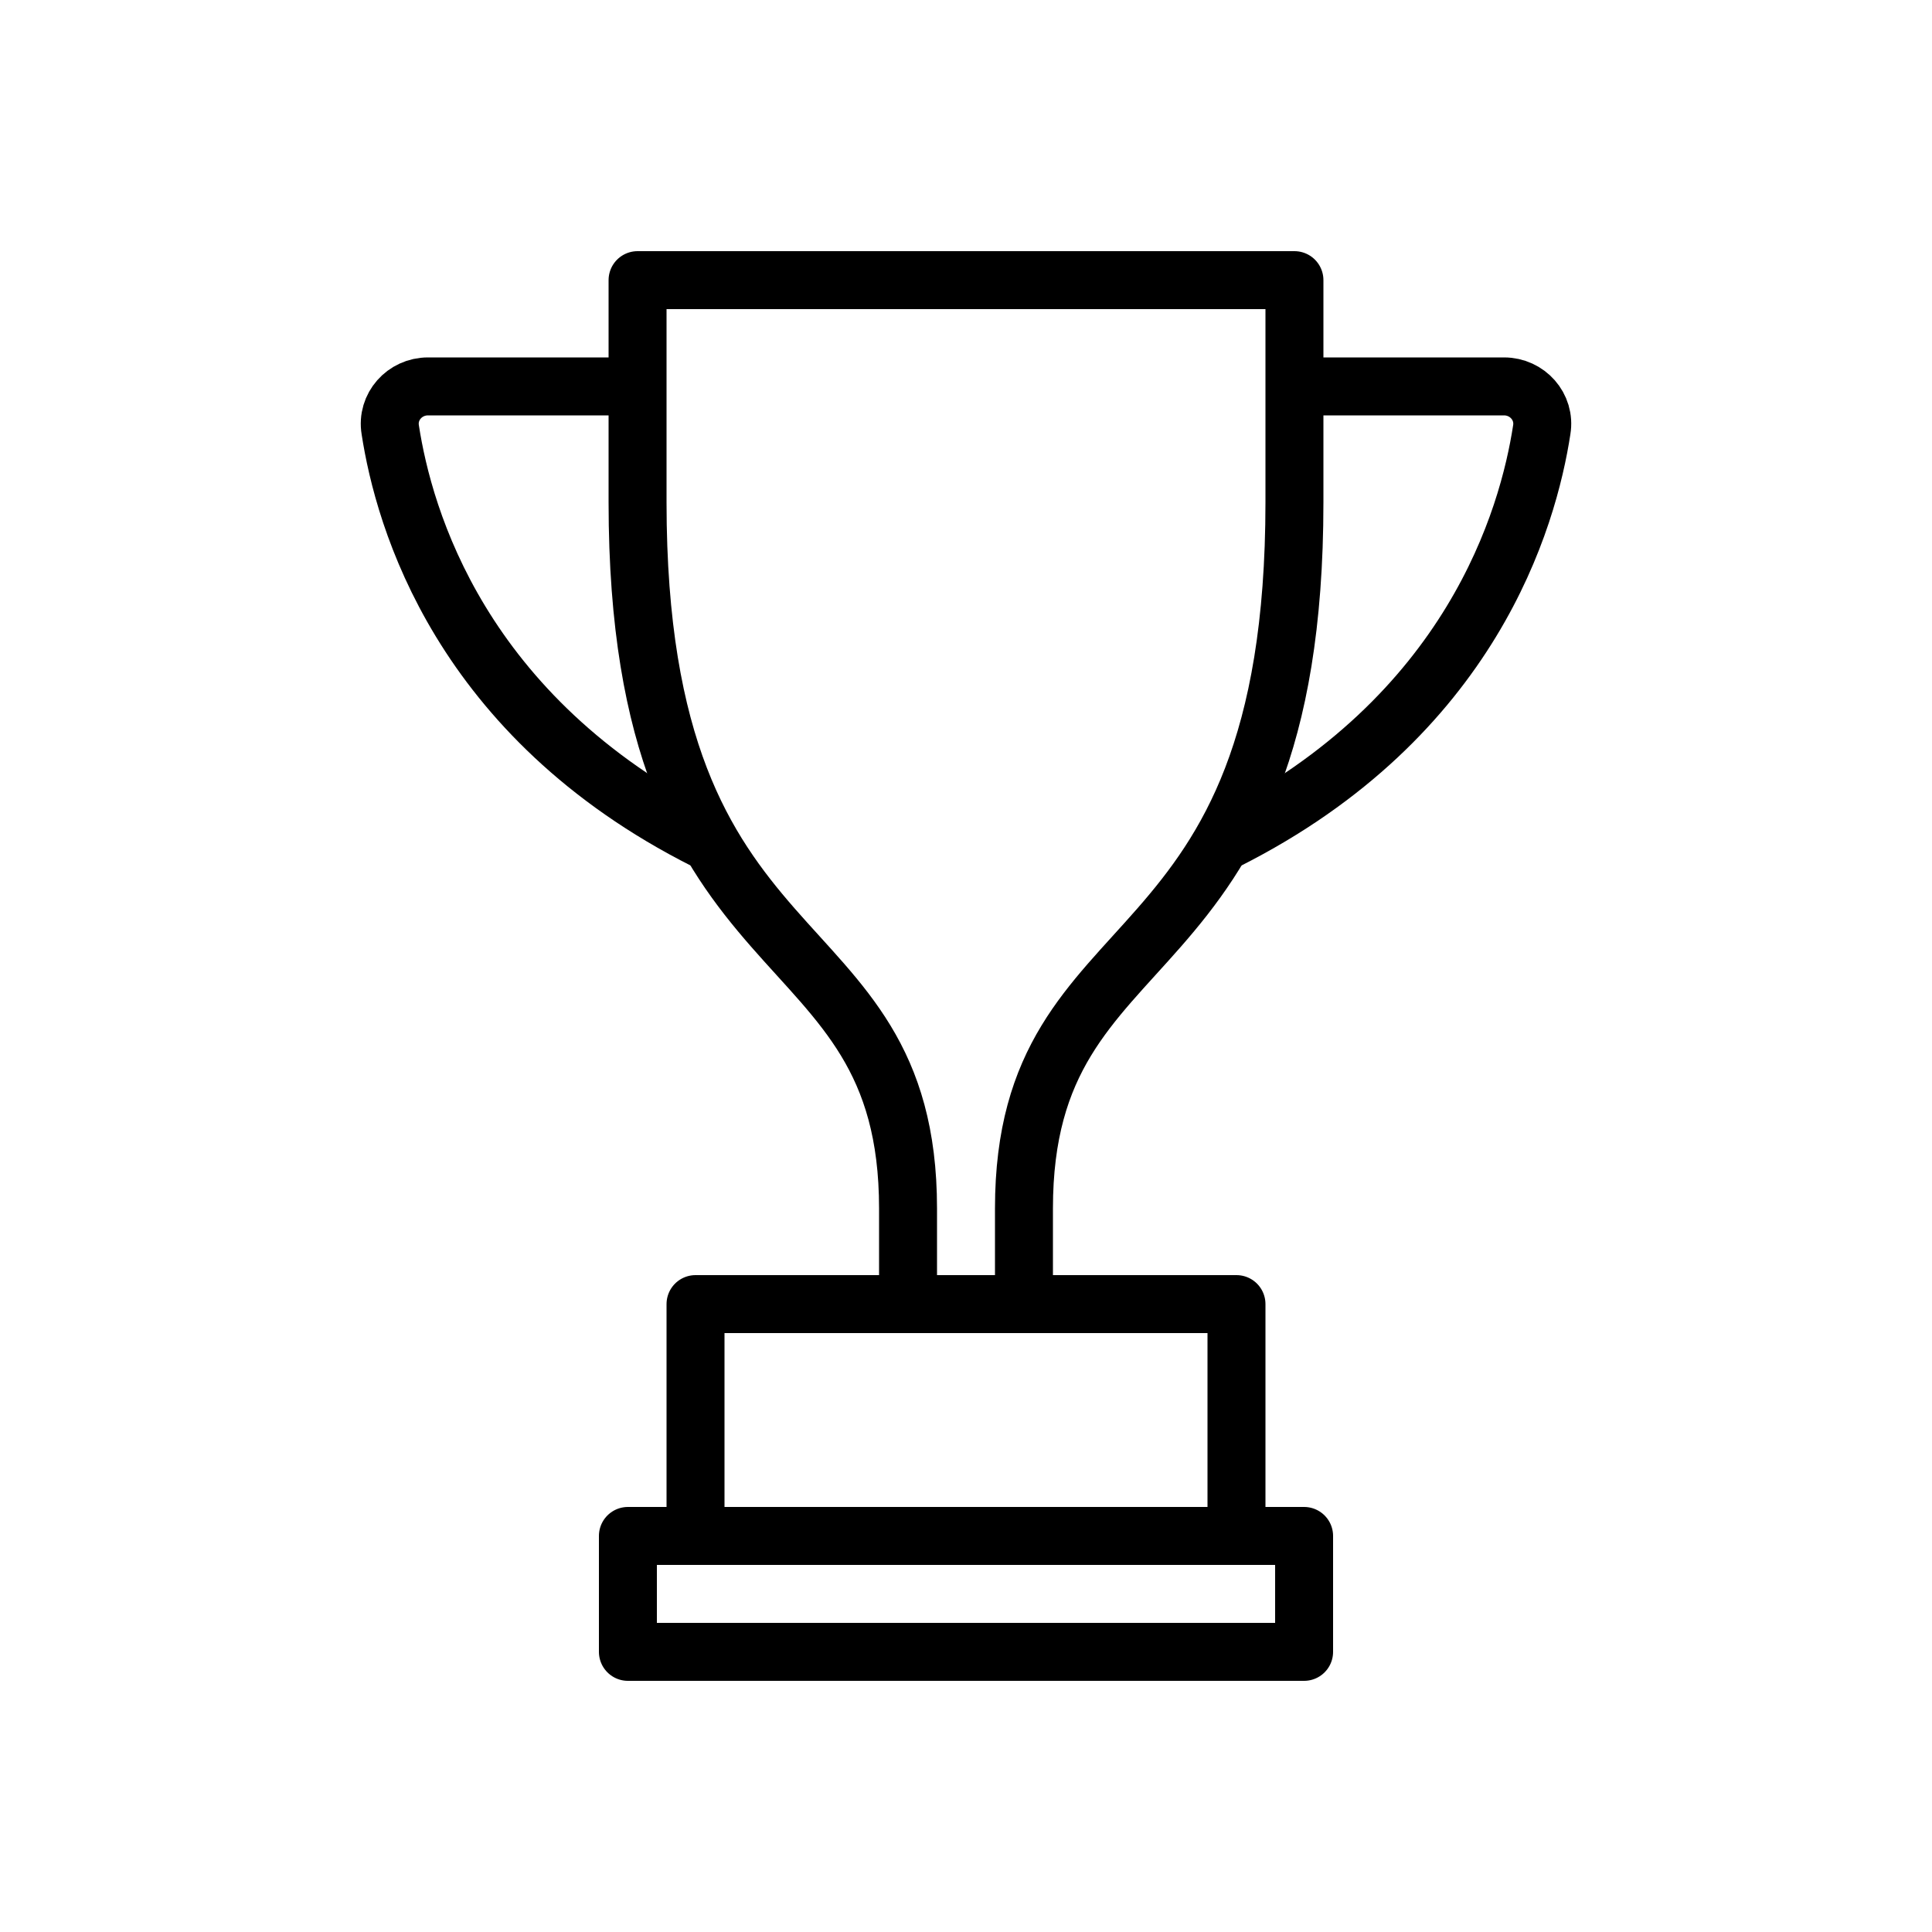 <svg xmlns="http://www.w3.org/2000/svg" viewBox="0 0 200 200">
<path fill="none" stroke="currentColor" stroke-width="6" stroke-linejoin="round" stroke-miterlimit="10" d="M134 40h21.7c2.4 0 4.3 2.1 3.9 4.5-1.4 9.1-7.2 29.7-32.6 42.5"/>
<path fill="none" stroke="currentColor" stroke-width="6" stroke-linejoin="round" stroke-miterlimit="10" d="M94 136v-10.9C94 94 66 103 66 52V29h68v23c0 51-28 42-28 73.1V136"/>
<path fill="none" stroke="currentColor" stroke-width="6" stroke-linejoin="round" stroke-miterlimit="10" d="M66 40H44.3c-2.4 0-4.3 2.1-3.9 4.5C41.8 53.6 47.6 74.2 73 87M72 159v-24h56v24M65 159h70v12H65z"/>
</svg>